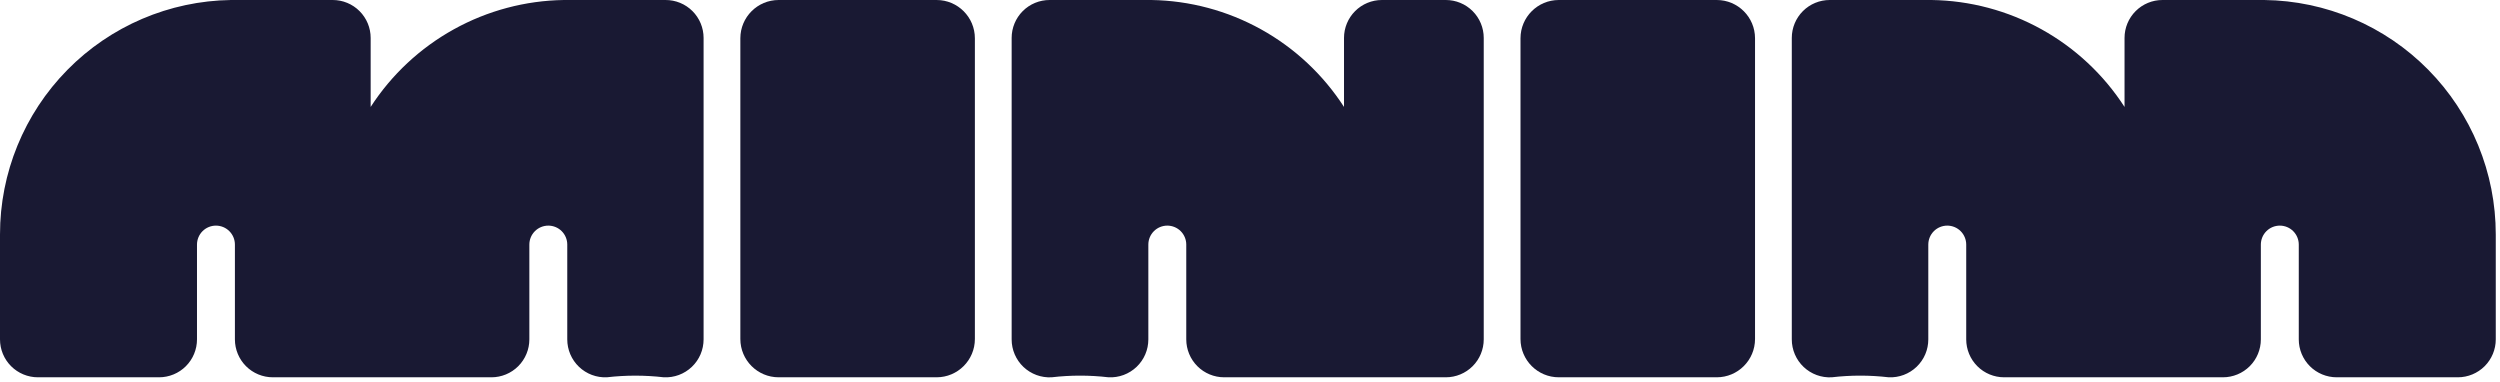 <svg width="340" height="52" viewBox="0 0 340 52" fill="none" xmlns="http://www.w3.org/2000/svg">
<path d="M90.505 6.44683e-05H76.684C71.447 0.078 66.309 1.446 61.727 3.983C57.144 6.519 53.257 10.146 50.41 14.543V5.157C50.41 3.789 49.866 2.478 48.899 1.511C47.932 0.543 46.62 6.44683e-05 45.253 6.44683e-05H31.406C23.03 0.122 15.038 3.537 9.161 9.506C3.283 15.476 -0.008 23.519 1.33628e-05 31.896V46.155C1.33628e-05 47.523 0.543 48.834 1.51 49.802C2.478 50.769 3.789 51.312 5.157 51.312C9.876 51.312 16.889 51.312 21.634 51.312C23.001 51.312 24.313 50.769 25.28 49.802C26.247 48.834 26.791 47.523 26.791 46.155V33.263C26.791 32.579 27.062 31.923 27.546 31.439C28.029 30.956 28.685 30.684 29.369 30.684C30.053 30.684 30.709 30.956 31.192 31.439C31.676 31.923 31.948 32.579 31.948 33.263V46.155C31.948 47.523 32.491 48.834 33.458 49.802C34.425 50.769 35.737 51.312 37.105 51.312H66.835C68.202 51.312 69.514 50.769 70.481 49.802C71.448 48.834 71.992 47.523 71.992 46.155V33.263C71.992 32.579 72.263 31.923 72.747 31.439C73.23 30.956 73.886 30.684 74.57 30.684C75.254 30.684 75.91 30.956 76.393 31.439C76.877 31.923 77.148 32.579 77.148 33.263V46.155C77.148 46.852 77.288 47.542 77.562 48.184C77.836 48.825 78.236 49.404 78.74 49.886C79.244 50.368 79.84 50.743 80.493 50.988C81.145 51.233 81.841 51.343 82.537 51.312C85.107 51.014 87.703 51.014 90.273 51.312C90.972 51.347 91.67 51.239 92.326 50.996C92.981 50.753 93.581 50.378 94.087 49.896C94.594 49.413 94.997 48.833 95.272 48.19C95.547 47.547 95.689 46.855 95.688 46.155V5.157C95.688 4.478 95.554 3.805 95.293 3.178C95.032 2.55 94.65 1.981 94.168 1.501C93.687 1.022 93.115 0.643 92.487 0.385C91.858 0.128 91.184 -0.003 90.505 6.44683e-05V6.44683e-05Z" fill="#191933"/>
<path d="M127.375 0H105.896C103.02 0 100.688 2.332 100.688 5.209V46.103C100.688 48.98 103.02 51.312 105.896 51.312H127.375C130.252 51.312 132.584 48.98 132.584 46.103V5.209C132.584 2.332 130.252 0 127.375 0Z" fill="#191933"/>
<path d="M196.631 0H187.942C186.574 0 185.262 0.543 184.295 1.51C183.328 2.478 182.785 3.789 182.785 5.157V14.543C179.95 10.152 176.076 6.528 171.507 3.992C166.937 1.455 161.813 0.084 156.587 0L142.741 0C141.373 0 140.061 0.543 139.094 1.51C138.127 2.478 137.584 3.789 137.584 5.157V46.155C137.583 46.857 137.725 47.551 138.002 48.196C138.278 48.841 138.684 49.423 139.193 49.906C139.702 50.388 140.305 50.762 140.964 51.004C141.623 51.246 142.324 51.351 143.024 51.312C145.594 51.011 148.19 51.011 150.76 51.312C151.459 51.347 152.157 51.239 152.813 50.996C153.468 50.752 154.068 50.378 154.574 49.896C155.081 49.413 155.484 48.833 155.759 48.19C156.034 47.547 156.176 46.855 156.175 46.155V33.263C156.175 32.579 156.446 31.923 156.93 31.439C157.414 30.956 158.069 30.684 158.753 30.684C159.437 30.684 160.093 30.956 160.577 31.439C161.06 31.923 161.332 32.579 161.332 33.263V46.155C161.332 47.523 161.875 48.834 162.842 49.802C163.809 50.769 165.121 51.312 166.489 51.312H196.631C197.999 51.312 199.311 50.769 200.278 49.802C201.245 48.834 201.788 47.523 201.788 46.155V5.157C201.788 3.789 201.245 2.478 200.278 1.51C199.311 0.543 197.999 0 196.631 0V0Z" fill="#191933"/>
<path d="M233.476 0H211.997C209.12 0 206.788 2.332 206.788 5.209V46.103C206.788 48.98 209.12 51.312 211.997 51.312H233.476C236.352 51.312 238.684 48.98 238.684 46.103V5.209C238.684 2.332 236.352 0 233.476 0Z" fill="#191933"/>
<path d="M307.94 0H294.094C292.726 0 291.414 0.543 290.447 1.51C289.48 2.478 288.937 3.789 288.937 5.157V14.543C286.097 10.145 282.215 6.517 277.636 3.98C273.057 1.443 267.922 0.076 262.688 0L248.841 0C247.474 0 246.162 0.543 245.195 1.51C244.228 2.478 243.684 3.789 243.684 5.157V46.155C243.683 46.857 243.825 47.551 244.102 48.196C244.379 48.841 244.784 49.423 245.294 49.906C245.803 50.388 246.405 50.762 247.064 51.004C247.723 51.246 248.424 51.351 249.125 51.312C251.695 51.011 254.291 51.011 256.86 51.312C257.557 51.343 258.252 51.233 258.905 50.988C259.558 50.743 260.154 50.368 260.658 49.886C261.162 49.404 261.562 48.825 261.836 48.184C262.109 47.542 262.25 46.852 262.249 46.155V33.263C262.249 32.579 262.521 31.923 263.005 31.439C263.488 30.956 264.144 30.684 264.828 30.684C265.512 30.684 266.168 30.956 266.651 31.439C267.135 31.923 267.406 32.579 267.406 33.263V46.155C267.406 47.523 267.95 48.834 268.917 49.802C269.884 50.769 271.196 51.312 272.563 51.312H302.319C303.687 51.312 304.999 50.769 305.966 49.802C306.933 48.834 307.476 47.523 307.476 46.155V33.263C307.476 32.579 307.748 31.923 308.231 31.439C308.715 30.956 309.371 30.684 310.055 30.684C310.739 30.684 311.394 30.956 311.878 31.439C312.361 31.923 312.633 32.579 312.633 33.263V46.155C312.633 47.523 313.176 48.834 314.144 49.802C315.111 50.769 316.422 51.312 317.79 51.312C322.535 51.312 329.522 51.312 334.267 51.312C335.634 51.312 336.946 50.769 337.913 49.802C338.88 48.834 339.424 47.523 339.424 46.155V31.896C339.431 23.506 336.13 15.451 330.235 9.479C324.341 3.508 316.33 0.102 307.94 0V0Z" fill="#191933"/>
</svg>
